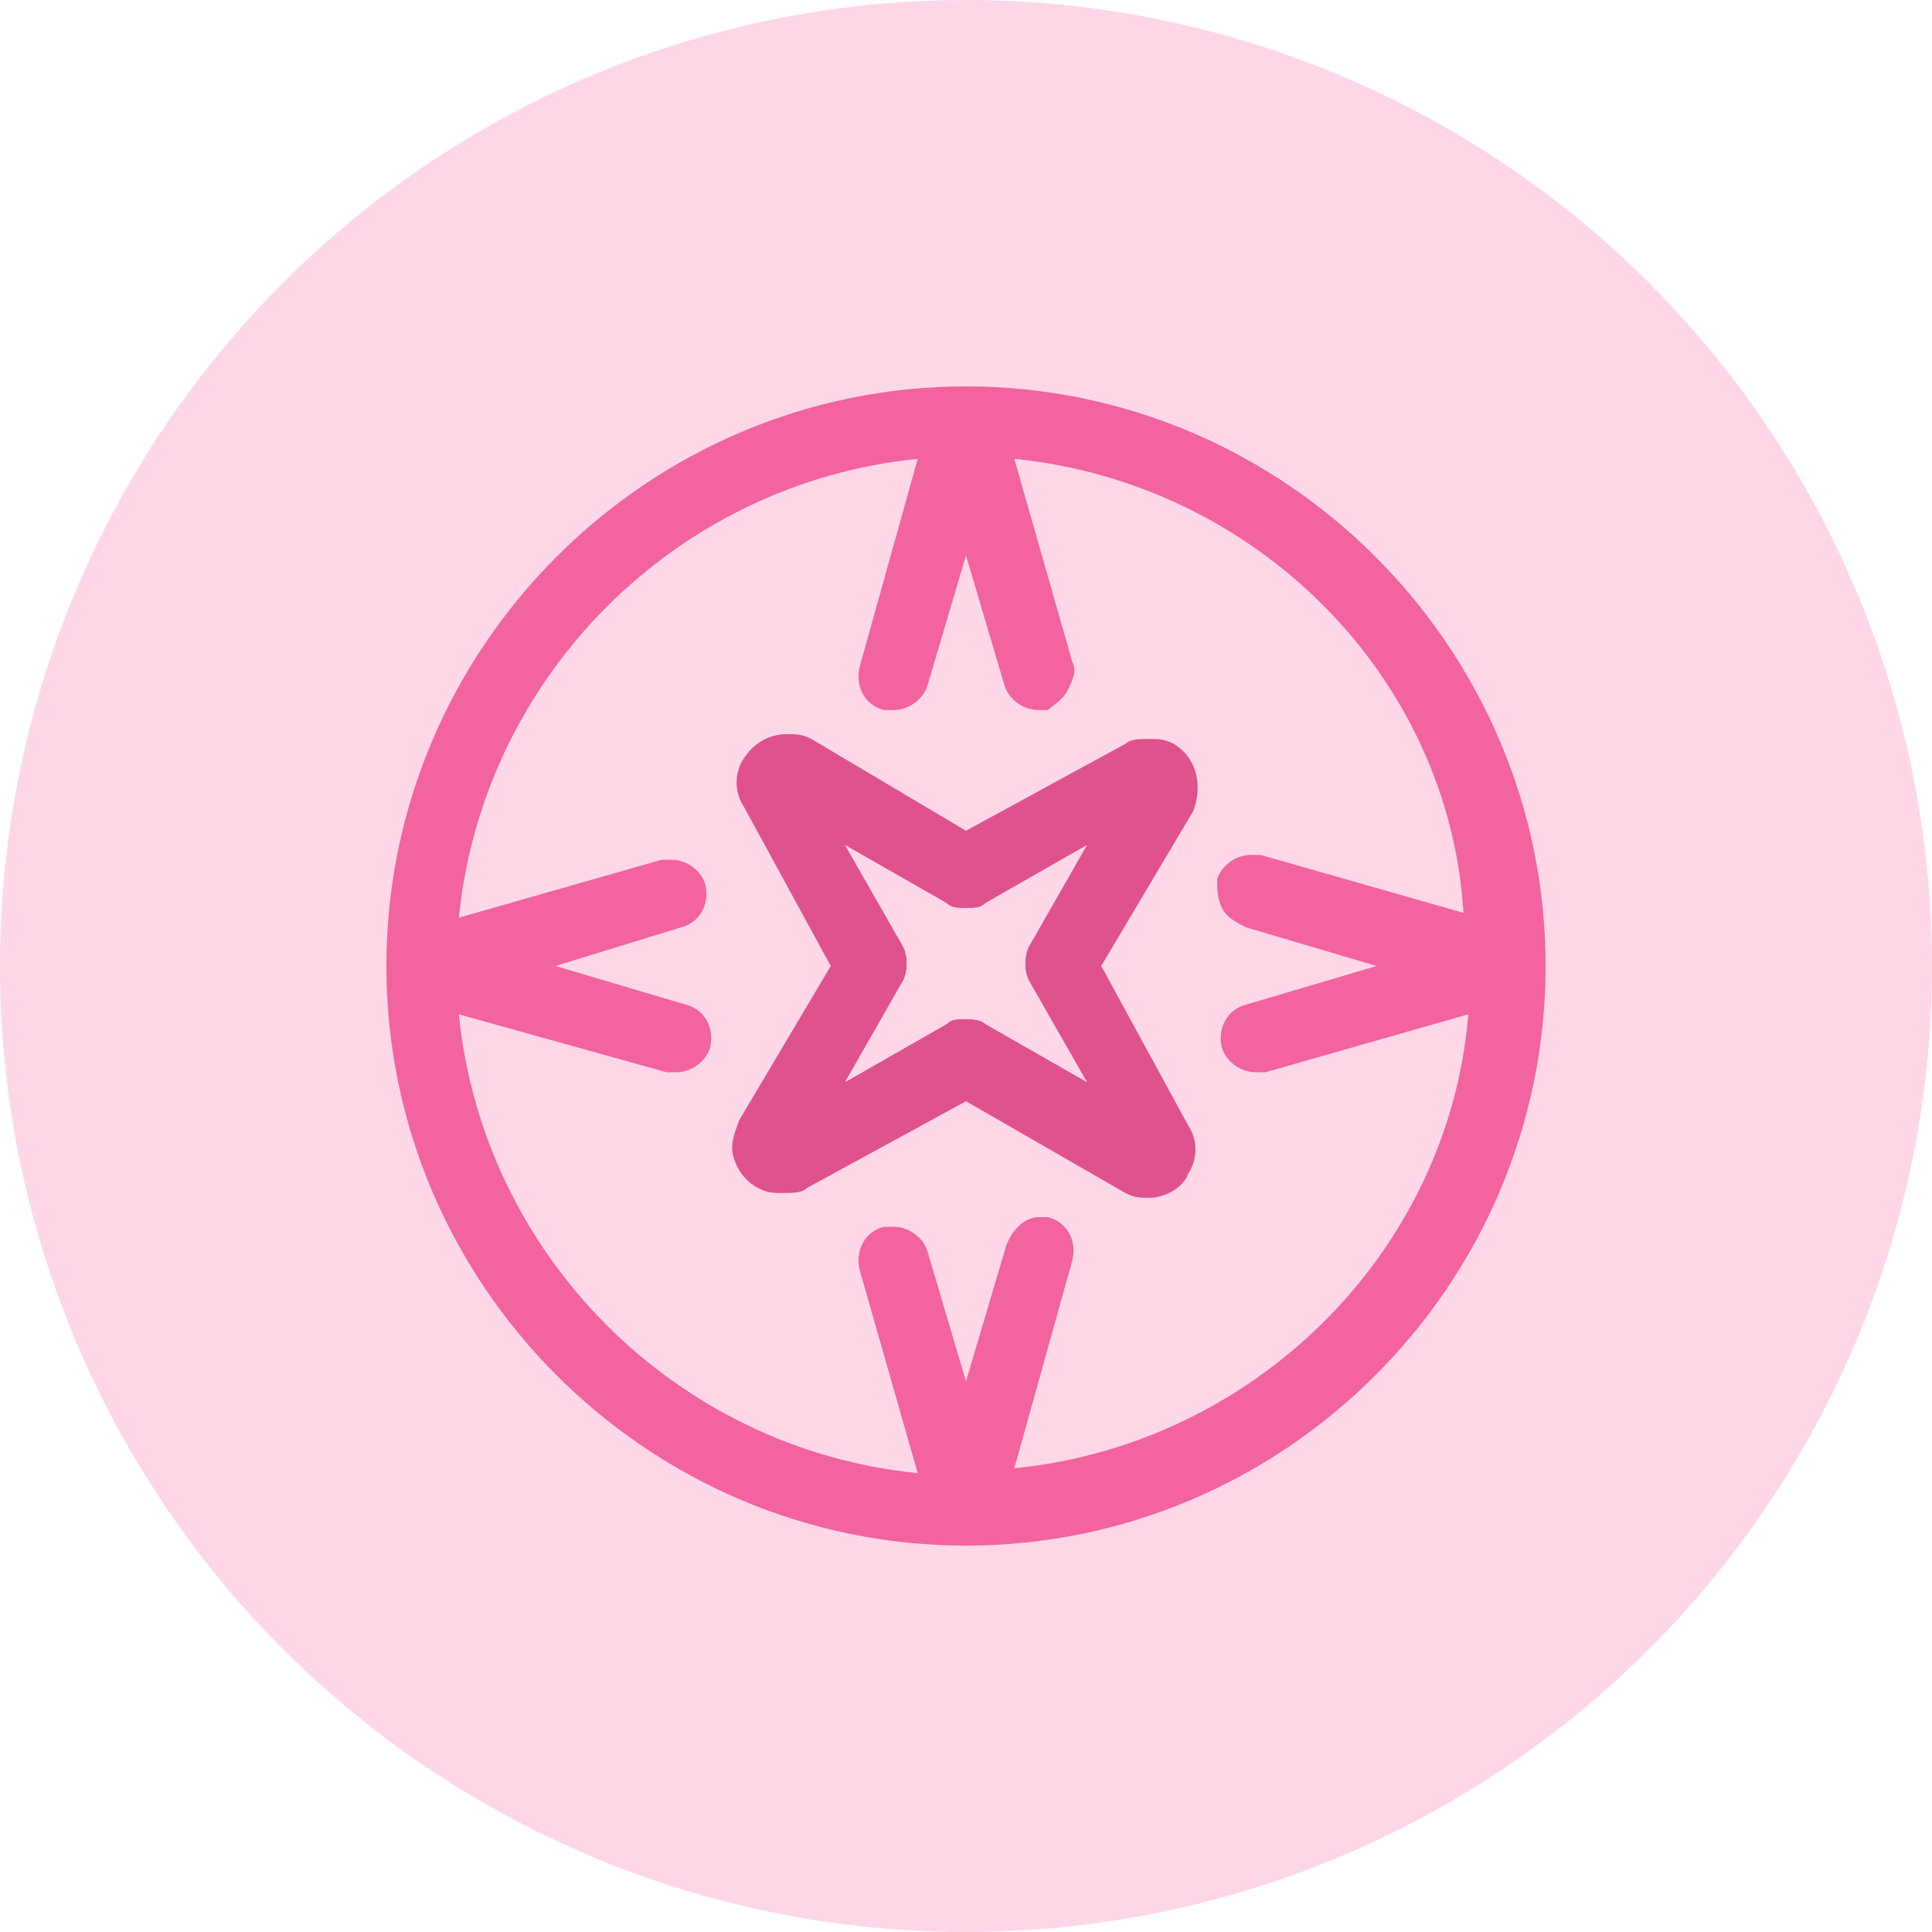 <svg width="40" height="40" viewBox="0 0 40 40" fill="none" xmlns="http://www.w3.org/2000/svg">
<circle cx="20" cy="20" r="20" fill="#FFD7E7"/>
<path d="M20 32C13.4 32 8 26.6 8 20C8 13.4 13.4 8 20 8C26.6 8 32 13.4 32 20C32 26.6 26.6 32 20 32ZM21.5 25.2C21.6 25.2 21.6 25.2 21.7 25.2C22.1 25.3 22.3 25.7 22.2 26.1L21 30.4C26 29.9 30 25.9 30.4 21L26.2 22.2C26.1 22.2 26.1 22.2 26 22.2C25.7 22.2 25.4 22 25.3 21.7C25.2 21.3 25.4 20.9 25.8 20.8L28.5 20L25.8 19.2C25.6 19.1 25.4 19 25.3 18.8C25.2 18.6 25.2 18.4 25.2 18.2C25.3 17.9 25.6 17.7 25.9 17.7C26 17.7 26 17.7 26.1 17.7L30.3 18.9C30 14 26 10 21 9.5L22.2 13.7C22.3 13.9 22.2 14.1 22.1 14.3C22 14.5 21.8 14.6 21.7 14.7C21.6 14.7 21.6 14.7 21.5 14.7C21.2 14.7 20.9 14.5 20.8 14.2L20 11.5L19.2 14.2C19.1 14.5 18.8 14.7 18.5 14.7C18.4 14.7 18.4 14.7 18.3 14.7C17.9 14.6 17.7 14.2 17.8 13.8L19 9.5C14 10 10 14 9.5 19L13.7 17.8C13.8 17.8 13.8 17.8 13.9 17.8C14.2 17.8 14.5 18 14.6 18.3C14.7 18.7 14.5 19.1 14.1 19.2L11.5 20L14.2 20.8C14.6 20.9 14.8 21.3 14.7 21.7C14.6 22 14.3 22.2 14 22.2C13.9 22.2 13.9 22.2 13.8 22.2L9.5 21C10 26 14 30 19 30.5L17.8 26.3C17.7 25.9 17.9 25.5 18.3 25.4C18.4 25.4 18.4 25.4 18.5 25.4C18.8 25.4 19.1 25.6 19.2 25.9L20 28.6L20.8 25.9C20.9 25.5 21.2 25.2 21.5 25.2Z" fill="#F2639F"/>
<path d="M23.8 24.8C23.6 24.8 23.5 24.8 23.3 24.7L20 22.8L16.7 24.6C16.6 24.7 16.4 24.7 16.2 24.7C16 24.7 15.9 24.7 15.7 24.6C15.5 24.5 15.3 24.3 15.2 24C15.1 23.7 15.2 23.5 15.3 23.2L17.2 20L15.4 16.7C15.2 16.4 15.2 16 15.4 15.7C15.6 15.4 15.9 15.2 16.3 15.2C16.5 15.2 16.6 15.2 16.8 15.3L20 17.2L23.3 15.4C23.4 15.3 23.6 15.3 23.8 15.3C24 15.3 24.1 15.3 24.3 15.4C24.8 15.7 24.9 16.3 24.7 16.8L22.8 20L24.6 23.3C24.8 23.6 24.8 24 24.6 24.3C24.5 24.6 24.1 24.8 23.8 24.8ZM18.7 19.6C18.8 19.8 18.8 20.1 18.7 20.3L17.5 22.4L19.6 21.2C19.7 21.1 19.8 21.1 20 21.1C20.1 21.1 20.3 21.1 20.4 21.2L22.5 22.4L21.3 20.3C21.2 20.1 21.2 19.8 21.3 19.6L22.5 17.5L20.4 18.7C20.3 18.8 20.2 18.8 20 18.8C19.8 18.8 19.7 18.8 19.6 18.7L17.5 17.5L18.7 19.6Z" fill="#E0528D"/>
<path d="M18.7 19.6C18.8 19.8 18.8 20.1 18.7 20.3L17.5 22.4L19.6 21.2C19.7 21.1 19.8 21.1 20 21.1C20.1 21.1 20.3 21.1 20.4 21.2L22.5 22.4L21.3 20.3C21.2 20.1 21.2 19.8 21.3 19.6L22.5 17.5L20.4 18.7C20.3 18.8 20.2 18.8 20 18.8C19.8 18.8 19.7 18.8 19.6 18.7L17.5 17.5L18.7 19.6Z" fill="#FFD7E7"/>
</svg>
